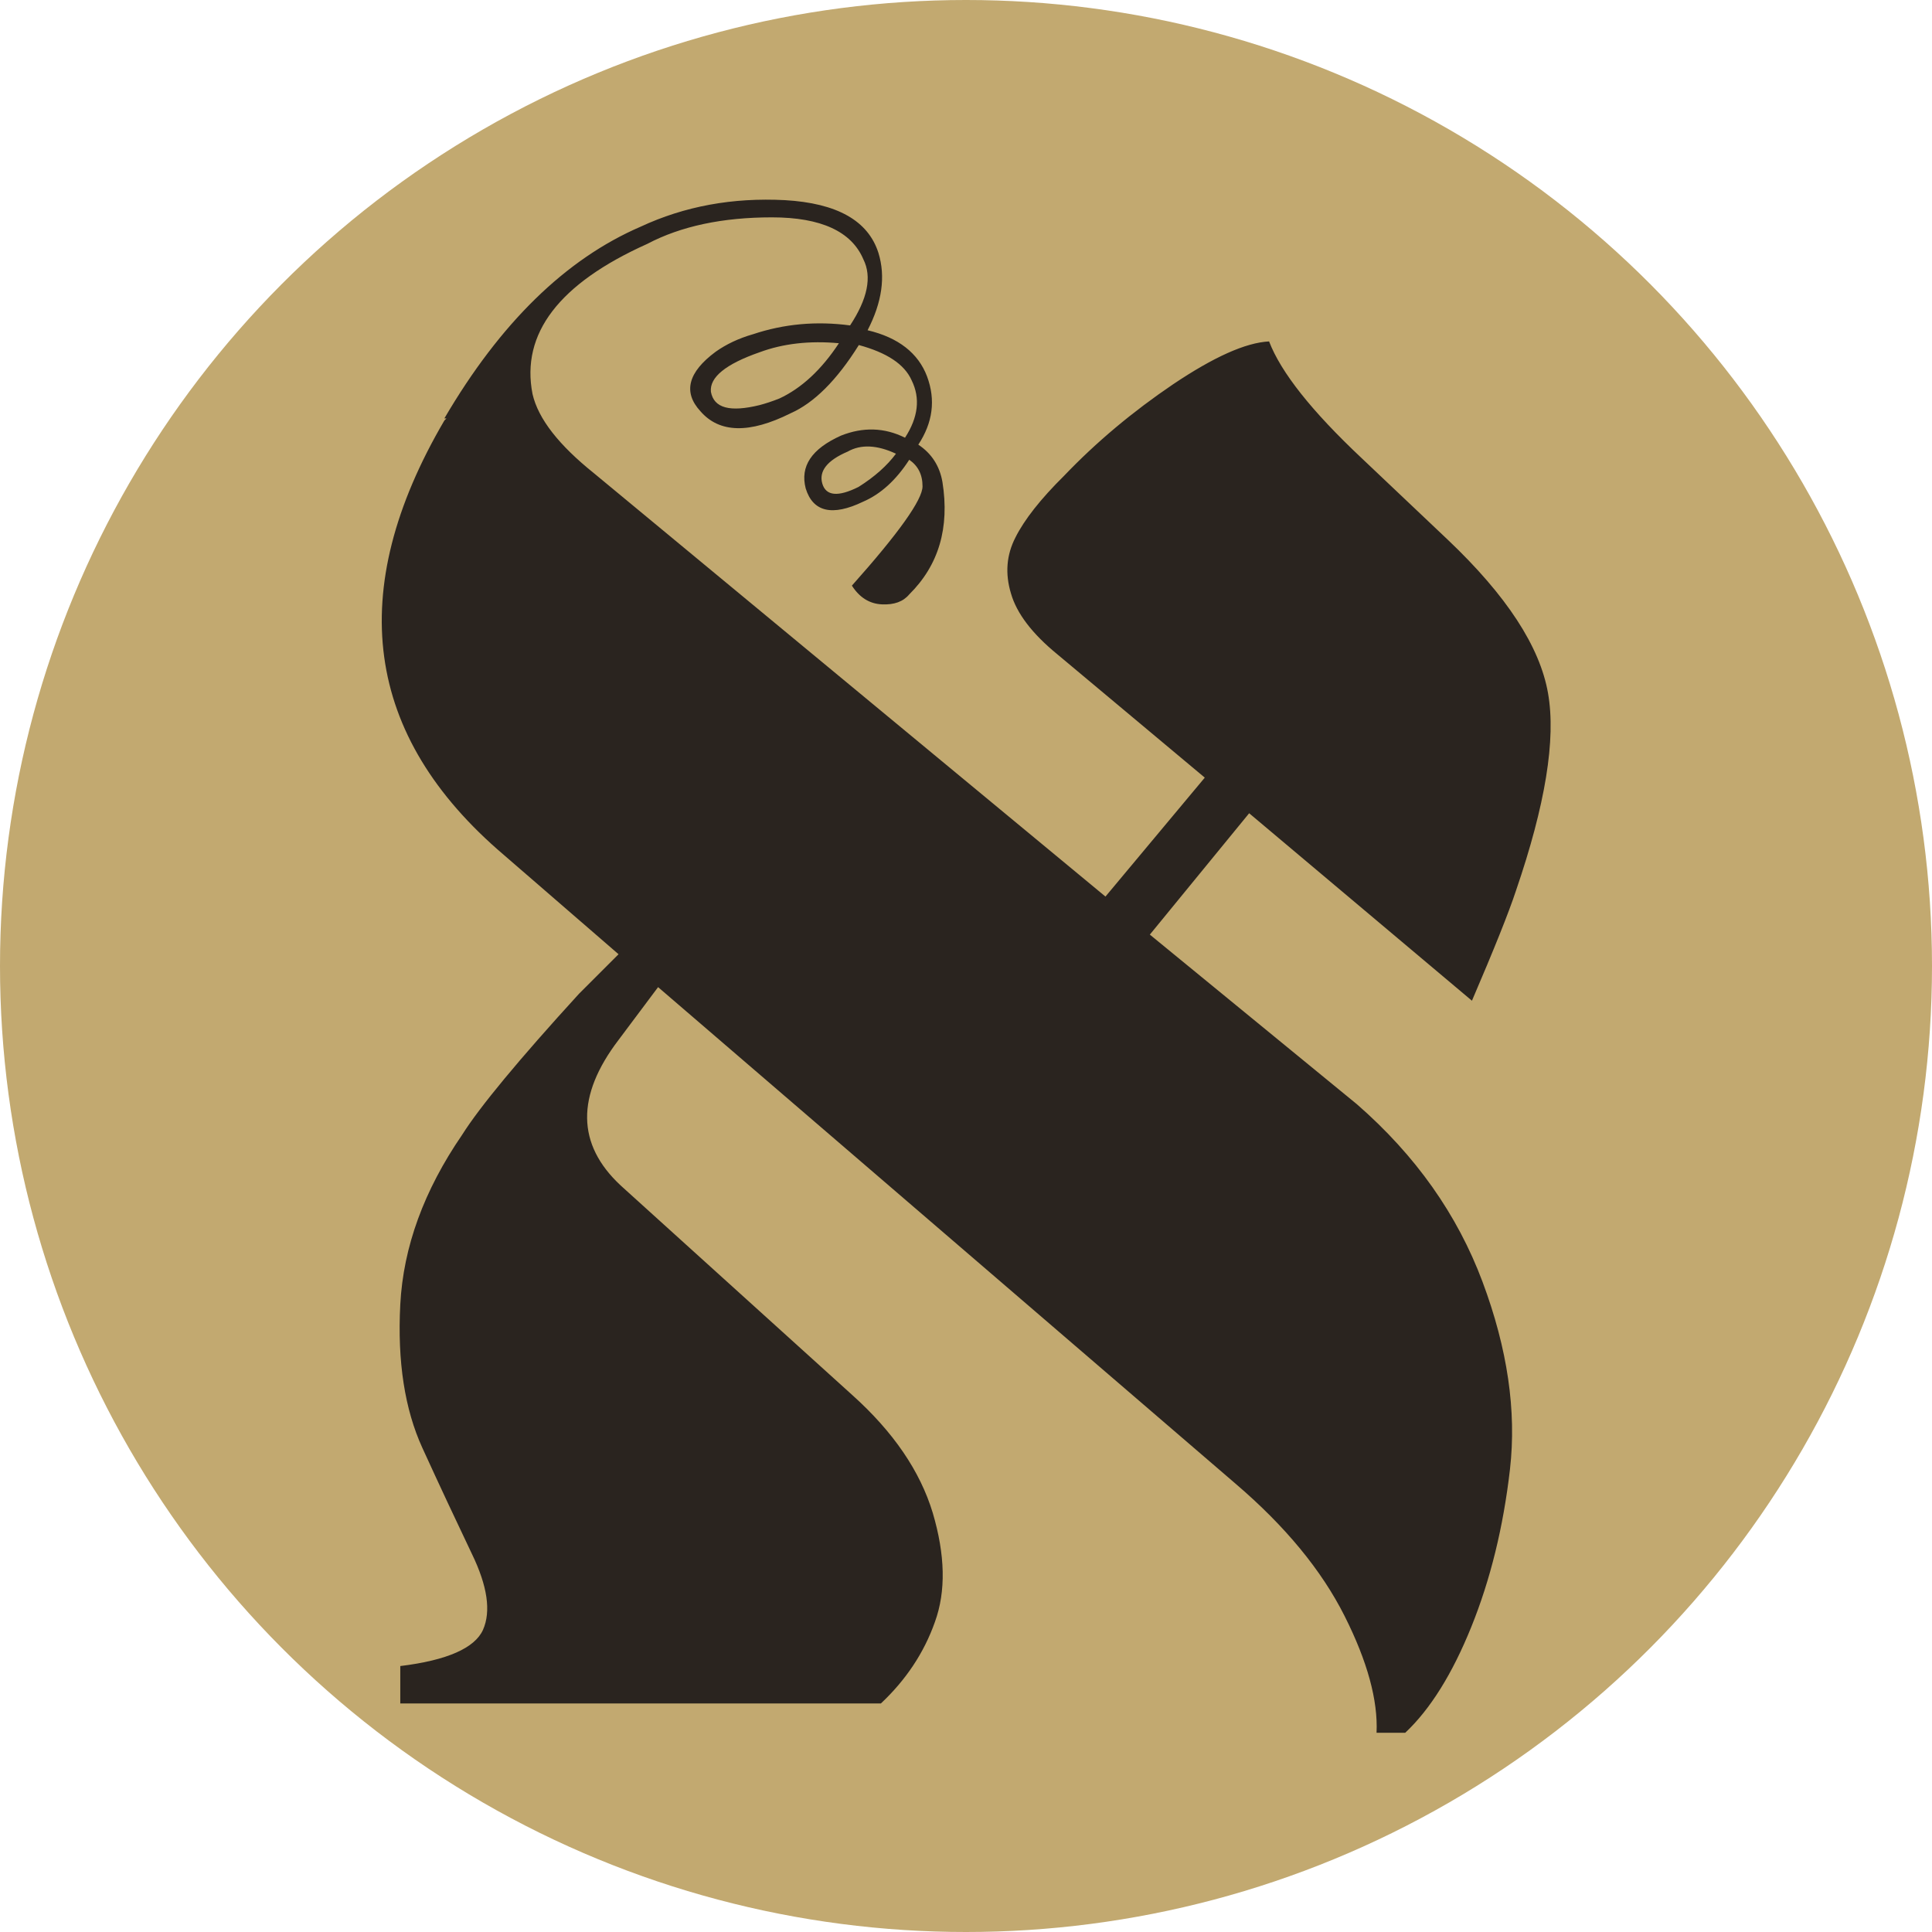 <?xml version="1.0" encoding="utf-8"?>
<!-- Generator: Adobe Illustrator 28.0.0, SVG Export Plug-In . SVG Version: 6.00 Build 0)  -->
<svg version="1.1" id="Layer_1" xmlns="http://www.w3.org/2000/svg" xmlns:xlink="http://www.w3.org/1999/xlink" x="0px" y="0px"
	 viewBox="0 0 64 64" style="enable-background:new 0 0 64 64;" xml:space="preserve">
<style type="text/css">
	.st0{fill:#C2A970;}
	.st1{fill:#2A241F;}
</style>
<g>
	<circle class="st0" cx="32" cy="32" r="32"/>
	<g>
		<path class="st1" d="M14.72,13.86c1.85-3.16,4.02-5.28,6.5-6.35c1.46-0.68,3.05-0.97,4.78-0.88c1.73,0.1,2.76,0.68,3.1,1.75
			c0.24,0.78,0.12,1.63-0.36,2.56c1.02,0.24,1.68,0.76,1.97,1.53c0.29,0.78,0.19,1.53-0.29,2.26c0.44,0.29,0.71,0.71,0.8,1.24
			c0.24,1.51-0.12,2.75-1.1,3.72c-0.2,0.24-0.5,0.35-0.91,0.33c-0.41-0.02-0.74-0.23-0.99-0.62c1.56-1.75,2.34-2.85,2.34-3.29
			c0-0.39-0.15-0.68-0.44-0.88c-0.44,0.68-0.95,1.14-1.53,1.39c-1.02,0.49-1.66,0.34-1.9-0.44c-0.19-0.73,0.19-1.31,1.17-1.75
			c0.73-0.29,1.44-0.27,2.12,0.07c0.44-0.68,0.51-1.31,0.22-1.9c-0.24-0.54-0.83-0.92-1.75-1.17c-0.73,1.17-1.49,1.92-2.26,2.26
			c-1.36,0.68-2.36,0.66-2.99-0.07c-0.58-0.63-0.41-1.29,0.51-1.97c0.34-0.24,0.75-0.44,1.24-0.58c1.02-0.34,2.09-0.44,3.21-0.29
			c0.58-0.88,0.73-1.61,0.44-2.19c-0.39-0.92-1.4-1.39-3.03-1.39c-1.63,0-3.01,0.29-4.13,0.88c-2.92,1.31-4.19,2.97-3.8,4.97
			c0.19,0.83,0.88,1.7,2.04,2.63l16.94,14.02l3.29-3.94l-4.89-4.09c-0.83-0.68-1.34-1.35-1.53-2.01c-0.2-0.66-0.15-1.28,0.15-1.86
			c0.29-0.58,0.83-1.27,1.61-2.04c1.07-1.12,2.28-2.13,3.61-3.03c1.34-0.9,2.4-1.38,3.18-1.42c0.39,1.02,1.41,2.31,3.07,3.87
			l2.85,2.7c1.95,1.85,3.05,3.54,3.32,5.08c0.27,1.53-0.09,3.71-1.06,6.54c-0.24,0.73-0.73,1.95-1.46,3.65l-7.38-6.21l-3.29,4.02
			l6.86,5.62c1.95,1.7,3.33,3.66,4.16,5.88c0.83,2.22,1.13,4.28,0.91,6.21c-0.22,1.92-0.65,3.66-1.28,5.22
			c-0.63,1.56-1.36,2.73-2.19,3.51h-0.95c0.05-1.07-0.3-2.36-1.06-3.87c-0.76-1.51-1.96-2.97-3.61-4.38L21.8,32.7l-1.31,1.75
			c-1.41,1.85-1.39,3.46,0.07,4.82l7.67,6.94c1.36,1.22,2.25,2.52,2.67,3.91c0.41,1.39,0.44,2.59,0.07,3.61
			c-0.36,1.02-0.96,1.92-1.79,2.7H13.26v-1.24c1.56-0.19,2.47-0.6,2.74-1.2c0.27-0.61,0.15-1.45-0.37-2.52
			c-0.51-1.07-1.06-2.24-1.64-3.51c-0.58-1.27-0.83-2.85-0.73-4.75c0.1-1.9,0.78-3.77,2.05-5.62c0.58-0.92,1.87-2.48,3.87-4.67
			l1.31-1.31l-3.8-3.29c-4.63-3.94-5.28-8.74-1.97-14.39l0.07-0.07H14.72z M25.16,11.67c-1.12,0.39-1.66,0.83-1.61,1.31
			c0.1,0.54,0.63,0.68,1.61,0.44c0.19-0.05,0.41-0.12,0.66-0.22c0.73-0.34,1.39-0.95,1.97-1.83C26.82,11.28,25.94,11.38,25.16,11.67
			z M28.08,14.96c-0.68,0.29-0.96,0.65-0.84,1.06c0.12,0.41,0.52,0.45,1.2,0.11c0.54-0.34,0.95-0.71,1.24-1.1
			C29.06,14.74,28.52,14.71,28.08,14.96z"/>
	</g>
</g>
</svg>
